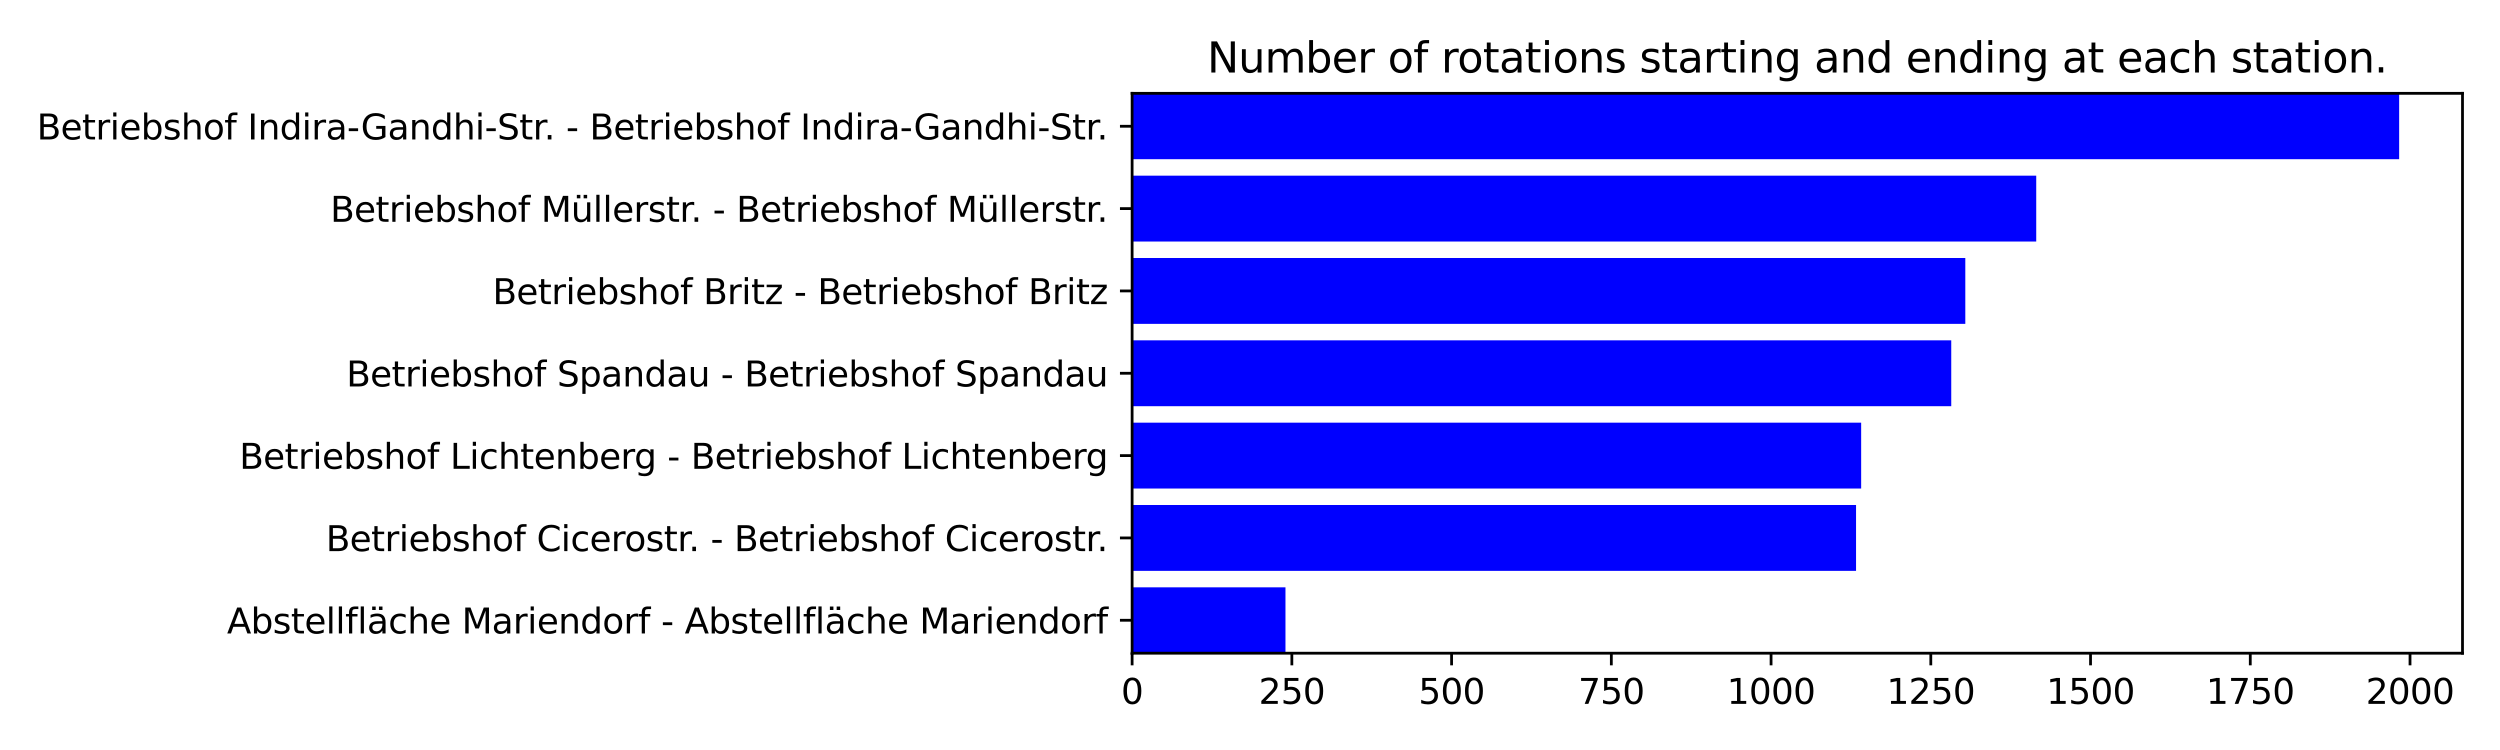 <?xml version="1.0" encoding="utf-8" standalone="no"?>
<!DOCTYPE svg PUBLIC "-//W3C//DTD SVG 1.1//EN"
  "http://www.w3.org/Graphics/SVG/1.1/DTD/svg11.dtd">
<svg xmlns:xlink="http://www.w3.org/1999/xlink" width="720pt" height="216pt" viewBox="0 0 720 216" xmlns="http://www.w3.org/2000/svg" version="1.1">
 <defs>
  <style type="text/css">*{stroke-linejoin: round; stroke-linecap: butt}</style>
 </defs>
 <g id="figure_1">
  <g id="patch_1">
   <path d="M 0 216 
L 720 216 
L 720 0 
L 0 0 
z
" style="fill: #ffffff"/>
  </g>
  <g id="axes_1">
   <g id="patch_2">
    <path d="M 326.05 188.12 
L 709.2 188.12 
L 709.2 26.88 
L 326.05 26.88 
z
" style="fill: #ffffff"/>
   </g>
   <g id="patch_3">
    <path d="M 326.05 188.12 
L 370.214 188.12 
L 370.214 169.151 
L 326.05 169.151 
z
" clip-path="url(#pde0b78fe52)" style="fill: #0000ff"/>
   </g>
   <g id="patch_4">
    <path d="M 326.05 164.408 
L 534.541 164.408 
L 534.541 145.439 
L 326.05 145.439 
z
" clip-path="url(#pde0b78fe52)" style="fill: #0000ff"/>
   </g>
   <g id="patch_5">
    <path d="M 326.05 140.696 
L 536.013 140.696 
L 536.013 121.727 
L 326.05 121.727 
z
" clip-path="url(#pde0b78fe52)" style="fill: #0000ff"/>
   </g>
   <g id="patch_6">
    <path d="M 326.05 116.985 
L 561.959 116.985 
L 561.959 98.015 
L 326.05 98.015 
z
" clip-path="url(#pde0b78fe52)" style="fill: #0000ff"/>
   </g>
   <g id="patch_7">
    <path d="M 326.05 93.273 
L 566.008 93.273 
L 566.008 74.304 
L 326.05 74.304 
z
" clip-path="url(#pde0b78fe52)" style="fill: #0000ff"/>
   </g>
   <g id="patch_8">
    <path d="M 326.05 69.561 
L 586.433 69.561 
L 586.433 50.592 
L 326.05 50.592 
z
" clip-path="url(#pde0b78fe52)" style="fill: #0000ff"/>
   </g>
   <g id="patch_9">
    <path d="M 326.05 45.849 
L 690.955 45.849 
L 690.955 26.88 
L 326.05 26.88 
z
" clip-path="url(#pde0b78fe52)" style="fill: #0000ff"/>
   </g>
   <g id="matplotlib.axis_1">
    <g id="xtick_1">
     <g id="line2d_1">
      <defs>
       <path id="mf28306dac3" d="M 0 0 
L 0 3.5 
" style="stroke: #000000; stroke-width: 0.8"/>
      </defs>
      <g>
       <use xlink:href="#mf28306dac3" x="326.05" y="188.12" style="stroke: #000000; stroke-width: 0.8"/>
      </g>
     </g>
     <g id="text_1">
      <!-- 0 -->
      <g transform="translate(322.869 202.718) scale(0.1 -0.1)">
       <defs>
        <path id="DejaVuSans-30" d="M 2034 4250 
Q 1547 4250 1301 3770 
Q 1056 3291 1056 2328 
Q 1056 1369 1301 889 
Q 1547 409 2034 409 
Q 2525 409 2770 889 
Q 3016 1369 3016 2328 
Q 3016 3291 2770 3770 
Q 2525 4250 2034 4250 
z
M 2034 4750 
Q 2819 4750 3233 4129 
Q 3647 3509 3647 2328 
Q 3647 1150 3233 529 
Q 2819 -91 2034 -91 
Q 1250 -91 836 529 
Q 422 1150 422 2328 
Q 422 3509 836 4129 
Q 1250 4750 2034 4750 
z
" transform="scale(0.016)"/>
       </defs>
       <use xlink:href="#DejaVuSans-30"/>
      </g>
     </g>
    </g>
    <g id="xtick_2">
     <g id="line2d_2">
      <g>
       <use xlink:href="#mf28306dac3" x="372.054" y="188.12" style="stroke: #000000; stroke-width: 0.8"/>
      </g>
     </g>
     <g id="text_2">
      <!-- 250 -->
      <g transform="translate(362.51 202.718) scale(0.1 -0.1)">
       <defs>
        <path id="DejaVuSans-32" d="M 1228 531 
L 3431 531 
L 3431 0 
L 469 0 
L 469 531 
Q 828 903 1448 1529 
Q 2069 2156 2228 2338 
Q 2531 2678 2651 2914 
Q 2772 3150 2772 3378 
Q 2772 3750 2511 3984 
Q 2250 4219 1831 4219 
Q 1534 4219 1204 4116 
Q 875 4013 500 3803 
L 500 4441 
Q 881 4594 1212 4672 
Q 1544 4750 1819 4750 
Q 2544 4750 2975 4387 
Q 3406 4025 3406 3419 
Q 3406 3131 3298 2873 
Q 3191 2616 2906 2266 
Q 2828 2175 2409 1742 
Q 1991 1309 1228 531 
z
" transform="scale(0.016)"/>
        <path id="DejaVuSans-35" d="M 691 4666 
L 3169 4666 
L 3169 4134 
L 1269 4134 
L 1269 2991 
Q 1406 3038 1543 3061 
Q 1681 3084 1819 3084 
Q 2600 3084 3056 2656 
Q 3513 2228 3513 1497 
Q 3513 744 3044 326 
Q 2575 -91 1722 -91 
Q 1428 -91 1123 -41 
Q 819 9 494 109 
L 494 744 
Q 775 591 1075 516 
Q 1375 441 1709 441 
Q 2250 441 2565 725 
Q 2881 1009 2881 1497 
Q 2881 1984 2565 2268 
Q 2250 2553 1709 2553 
Q 1456 2553 1204 2497 
Q 953 2441 691 2322 
L 691 4666 
z
" transform="scale(0.016)"/>
       </defs>
       <use xlink:href="#DejaVuSans-32"/>
       <use xlink:href="#DejaVuSans-35" x="63.623"/>
       <use xlink:href="#DejaVuSans-30" x="127.246"/>
      </g>
     </g>
    </g>
    <g id="xtick_3">
     <g id="line2d_3">
      <g>
       <use xlink:href="#mf28306dac3" x="418.058" y="188.12" style="stroke: #000000; stroke-width: 0.8"/>
      </g>
     </g>
     <g id="text_3">
      <!-- 500 -->
      <g transform="translate(408.515 202.718) scale(0.1 -0.1)">
       <use xlink:href="#DejaVuSans-35"/>
       <use xlink:href="#DejaVuSans-30" x="63.623"/>
       <use xlink:href="#DejaVuSans-30" x="127.246"/>
      </g>
     </g>
    </g>
    <g id="xtick_4">
     <g id="line2d_4">
      <g>
       <use xlink:href="#mf28306dac3" x="464.062" y="188.12" style="stroke: #000000; stroke-width: 0.8"/>
      </g>
     </g>
     <g id="text_4">
      <!-- 750 -->
      <g transform="translate(454.519 202.718) scale(0.1 -0.1)">
       <defs>
        <path id="DejaVuSans-37" d="M 525 4666 
L 3525 4666 
L 3525 4397 
L 1831 0 
L 1172 0 
L 2766 4134 
L 525 4134 
L 525 4666 
z
" transform="scale(0.016)"/>
       </defs>
       <use xlink:href="#DejaVuSans-37"/>
       <use xlink:href="#DejaVuSans-35" x="63.623"/>
       <use xlink:href="#DejaVuSans-30" x="127.246"/>
      </g>
     </g>
    </g>
    <g id="xtick_5">
     <g id="line2d_5">
      <g>
       <use xlink:href="#mf28306dac3" x="510.067" y="188.12" style="stroke: #000000; stroke-width: 0.8"/>
      </g>
     </g>
     <g id="text_5">
      <!-- 1000 -->
      <g transform="translate(497.342 202.718) scale(0.1 -0.1)">
       <defs>
        <path id="DejaVuSans-31" d="M 794 531 
L 1825 531 
L 1825 4091 
L 703 3866 
L 703 4441 
L 1819 4666 
L 2450 4666 
L 2450 531 
L 3481 531 
L 3481 0 
L 794 0 
L 794 531 
z
" transform="scale(0.016)"/>
       </defs>
       <use xlink:href="#DejaVuSans-31"/>
       <use xlink:href="#DejaVuSans-30" x="63.623"/>
       <use xlink:href="#DejaVuSans-30" x="127.246"/>
       <use xlink:href="#DejaVuSans-30" x="190.869"/>
      </g>
     </g>
    </g>
    <g id="xtick_6">
     <g id="line2d_6">
      <g>
       <use xlink:href="#mf28306dac3" x="556.071" y="188.12" style="stroke: #000000; stroke-width: 0.8"/>
      </g>
     </g>
     <g id="text_6">
      <!-- 1250 -->
      <g transform="translate(543.346 202.718) scale(0.1 -0.1)">
       <use xlink:href="#DejaVuSans-31"/>
       <use xlink:href="#DejaVuSans-32" x="63.623"/>
       <use xlink:href="#DejaVuSans-35" x="127.246"/>
       <use xlink:href="#DejaVuSans-30" x="190.869"/>
      </g>
     </g>
    </g>
    <g id="xtick_7">
     <g id="line2d_7">
      <g>
       <use xlink:href="#mf28306dac3" x="602.075" y="188.12" style="stroke: #000000; stroke-width: 0.8"/>
      </g>
     </g>
     <g id="text_7">
      <!-- 1500 -->
      <g transform="translate(589.35 202.718) scale(0.1 -0.1)">
       <use xlink:href="#DejaVuSans-31"/>
       <use xlink:href="#DejaVuSans-35" x="63.623"/>
       <use xlink:href="#DejaVuSans-30" x="127.246"/>
       <use xlink:href="#DejaVuSans-30" x="190.869"/>
      </g>
     </g>
    </g>
    <g id="xtick_8">
     <g id="line2d_8">
      <g>
       <use xlink:href="#mf28306dac3" x="648.079" y="188.12" style="stroke: #000000; stroke-width: 0.8"/>
      </g>
     </g>
     <g id="text_8">
      <!-- 1750 -->
      <g transform="translate(635.354 202.718) scale(0.1 -0.1)">
       <use xlink:href="#DejaVuSans-31"/>
       <use xlink:href="#DejaVuSans-37" x="63.623"/>
       <use xlink:href="#DejaVuSans-35" x="127.246"/>
       <use xlink:href="#DejaVuSans-30" x="190.869"/>
      </g>
     </g>
    </g>
    <g id="xtick_9">
     <g id="line2d_9">
      <g>
       <use xlink:href="#mf28306dac3" x="694.083" y="188.12" style="stroke: #000000; stroke-width: 0.8"/>
      </g>
     </g>
     <g id="text_9">
      <!-- 2000 -->
      <g transform="translate(681.358 202.718) scale(0.1 -0.1)">
       <use xlink:href="#DejaVuSans-32"/>
       <use xlink:href="#DejaVuSans-30" x="63.623"/>
       <use xlink:href="#DejaVuSans-30" x="127.246"/>
       <use xlink:href="#DejaVuSans-30" x="190.869"/>
      </g>
     </g>
    </g>
   </g>
   <g id="matplotlib.axis_2">
    <g id="ytick_1">
     <g id="line2d_10">
      <defs>
       <path id="m3681bfa160" d="M 0 0 
L -3.5 0 
" style="stroke: #000000; stroke-width: 0.8"/>
      </defs>
      <g>
       <use xlink:href="#m3681bfa160" x="326.05" y="178.635" style="stroke: #000000; stroke-width: 0.8"/>
      </g>
     </g>
     <g id="text_10">
      <!-- Abstellfläche Mariendorf - Abstellfläche Mariendorf -->
      <g transform="translate(65.373 182.435) scale(0.1 -0.1)">
       <defs>
        <path id="DejaVuSans-41" d="M 2188 4044 
L 1331 1722 
L 3047 1722 
L 2188 4044 
z
M 1831 4666 
L 2547 4666 
L 4325 0 
L 3669 0 
L 3244 1197 
L 1141 1197 
L 716 0 
L 50 0 
L 1831 4666 
z
" transform="scale(0.016)"/>
        <path id="DejaVuSans-62" d="M 3116 1747 
Q 3116 2381 2855 2742 
Q 2594 3103 2138 3103 
Q 1681 3103 1420 2742 
Q 1159 2381 1159 1747 
Q 1159 1113 1420 752 
Q 1681 391 2138 391 
Q 2594 391 2855 752 
Q 3116 1113 3116 1747 
z
M 1159 2969 
Q 1341 3281 1617 3432 
Q 1894 3584 2278 3584 
Q 2916 3584 3314 3078 
Q 3713 2572 3713 1747 
Q 3713 922 3314 415 
Q 2916 -91 2278 -91 
Q 1894 -91 1617 61 
Q 1341 213 1159 525 
L 1159 0 
L 581 0 
L 581 4863 
L 1159 4863 
L 1159 2969 
z
" transform="scale(0.016)"/>
        <path id="DejaVuSans-73" d="M 2834 3397 
L 2834 2853 
Q 2591 2978 2328 3040 
Q 2066 3103 1784 3103 
Q 1356 3103 1142 2972 
Q 928 2841 928 2578 
Q 928 2378 1081 2264 
Q 1234 2150 1697 2047 
L 1894 2003 
Q 2506 1872 2764 1633 
Q 3022 1394 3022 966 
Q 3022 478 2636 193 
Q 2250 -91 1575 -91 
Q 1294 -91 989 -36 
Q 684 19 347 128 
L 347 722 
Q 666 556 975 473 
Q 1284 391 1588 391 
Q 1994 391 2212 530 
Q 2431 669 2431 922 
Q 2431 1156 2273 1281 
Q 2116 1406 1581 1522 
L 1381 1569 
Q 847 1681 609 1914 
Q 372 2147 372 2553 
Q 372 3047 722 3315 
Q 1072 3584 1716 3584 
Q 2034 3584 2315 3537 
Q 2597 3491 2834 3397 
z
" transform="scale(0.016)"/>
        <path id="DejaVuSans-74" d="M 1172 4494 
L 1172 3500 
L 2356 3500 
L 2356 3053 
L 1172 3053 
L 1172 1153 
Q 1172 725 1289 603 
Q 1406 481 1766 481 
L 2356 481 
L 2356 0 
L 1766 0 
Q 1100 0 847 248 
Q 594 497 594 1153 
L 594 3053 
L 172 3053 
L 172 3500 
L 594 3500 
L 594 4494 
L 1172 4494 
z
" transform="scale(0.016)"/>
        <path id="DejaVuSans-65" d="M 3597 1894 
L 3597 1613 
L 953 1613 
Q 991 1019 1311 708 
Q 1631 397 2203 397 
Q 2534 397 2845 478 
Q 3156 559 3463 722 
L 3463 178 
Q 3153 47 2828 -22 
Q 2503 -91 2169 -91 
Q 1331 -91 842 396 
Q 353 884 353 1716 
Q 353 2575 817 3079 
Q 1281 3584 2069 3584 
Q 2775 3584 3186 3129 
Q 3597 2675 3597 1894 
z
M 3022 2063 
Q 3016 2534 2758 2815 
Q 2500 3097 2075 3097 
Q 1594 3097 1305 2825 
Q 1016 2553 972 2059 
L 3022 2063 
z
" transform="scale(0.016)"/>
        <path id="DejaVuSans-6c" d="M 603 4863 
L 1178 4863 
L 1178 0 
L 603 0 
L 603 4863 
z
" transform="scale(0.016)"/>
        <path id="DejaVuSans-66" d="M 2375 4863 
L 2375 4384 
L 1825 4384 
Q 1516 4384 1395 4259 
Q 1275 4134 1275 3809 
L 1275 3500 
L 2222 3500 
L 2222 3053 
L 1275 3053 
L 1275 0 
L 697 0 
L 697 3053 
L 147 3053 
L 147 3500 
L 697 3500 
L 697 3744 
Q 697 4328 969 4595 
Q 1241 4863 1831 4863 
L 2375 4863 
z
" transform="scale(0.016)"/>
        <path id="DejaVuSans-e4" d="M 2194 1759 
Q 1497 1759 1228 1600 
Q 959 1441 959 1056 
Q 959 750 1161 570 
Q 1363 391 1709 391 
Q 2188 391 2477 730 
Q 2766 1069 2766 1631 
L 2766 1759 
L 2194 1759 
z
M 3341 1997 
L 3341 0 
L 2766 0 
L 2766 531 
Q 2569 213 2275 61 
Q 1981 -91 1556 -91 
Q 1019 -91 701 211 
Q 384 513 384 1019 
Q 384 1609 779 1909 
Q 1175 2209 1959 2209 
L 2766 2209 
L 2766 2266 
Q 2766 2663 2505 2880 
Q 2244 3097 1772 3097 
Q 1472 3097 1187 3025 
Q 903 2953 641 2809 
L 641 3341 
Q 956 3463 1253 3523 
Q 1550 3584 1831 3584 
Q 2591 3584 2966 3190 
Q 3341 2797 3341 1997 
z
M 2150 4850 
L 2784 4850 
L 2784 4219 
L 2150 4219 
L 2150 4850 
z
M 928 4850 
L 1562 4850 
L 1562 4219 
L 928 4219 
L 928 4850 
z
" transform="scale(0.016)"/>
        <path id="DejaVuSans-63" d="M 3122 3366 
L 3122 2828 
Q 2878 2963 2633 3030 
Q 2388 3097 2138 3097 
Q 1578 3097 1268 2742 
Q 959 2388 959 1747 
Q 959 1106 1268 751 
Q 1578 397 2138 397 
Q 2388 397 2633 464 
Q 2878 531 3122 666 
L 3122 134 
Q 2881 22 2623 -34 
Q 2366 -91 2075 -91 
Q 1284 -91 818 406 
Q 353 903 353 1747 
Q 353 2603 823 3093 
Q 1294 3584 2113 3584 
Q 2378 3584 2631 3529 
Q 2884 3475 3122 3366 
z
" transform="scale(0.016)"/>
        <path id="DejaVuSans-68" d="M 3513 2113 
L 3513 0 
L 2938 0 
L 2938 2094 
Q 2938 2591 2744 2837 
Q 2550 3084 2163 3084 
Q 1697 3084 1428 2787 
Q 1159 2491 1159 1978 
L 1159 0 
L 581 0 
L 581 4863 
L 1159 4863 
L 1159 2956 
Q 1366 3272 1645 3428 
Q 1925 3584 2291 3584 
Q 2894 3584 3203 3211 
Q 3513 2838 3513 2113 
z
" transform="scale(0.016)"/>
        <path id="DejaVuSans-20" transform="scale(0.016)"/>
        <path id="DejaVuSans-4d" d="M 628 4666 
L 1569 4666 
L 2759 1491 
L 3956 4666 
L 4897 4666 
L 4897 0 
L 4281 0 
L 4281 4097 
L 3078 897 
L 2444 897 
L 1241 4097 
L 1241 0 
L 628 0 
L 628 4666 
z
" transform="scale(0.016)"/>
        <path id="DejaVuSans-61" d="M 2194 1759 
Q 1497 1759 1228 1600 
Q 959 1441 959 1056 
Q 959 750 1161 570 
Q 1363 391 1709 391 
Q 2188 391 2477 730 
Q 2766 1069 2766 1631 
L 2766 1759 
L 2194 1759 
z
M 3341 1997 
L 3341 0 
L 2766 0 
L 2766 531 
Q 2569 213 2275 61 
Q 1981 -91 1556 -91 
Q 1019 -91 701 211 
Q 384 513 384 1019 
Q 384 1609 779 1909 
Q 1175 2209 1959 2209 
L 2766 2209 
L 2766 2266 
Q 2766 2663 2505 2880 
Q 2244 3097 1772 3097 
Q 1472 3097 1187 3025 
Q 903 2953 641 2809 
L 641 3341 
Q 956 3463 1253 3523 
Q 1550 3584 1831 3584 
Q 2591 3584 2966 3190 
Q 3341 2797 3341 1997 
z
" transform="scale(0.016)"/>
        <path id="DejaVuSans-72" d="M 2631 2963 
Q 2534 3019 2420 3045 
Q 2306 3072 2169 3072 
Q 1681 3072 1420 2755 
Q 1159 2438 1159 1844 
L 1159 0 
L 581 0 
L 581 3500 
L 1159 3500 
L 1159 2956 
Q 1341 3275 1631 3429 
Q 1922 3584 2338 3584 
Q 2397 3584 2469 3576 
Q 2541 3569 2628 3553 
L 2631 2963 
z
" transform="scale(0.016)"/>
        <path id="DejaVuSans-69" d="M 603 3500 
L 1178 3500 
L 1178 0 
L 603 0 
L 603 3500 
z
M 603 4863 
L 1178 4863 
L 1178 4134 
L 603 4134 
L 603 4863 
z
" transform="scale(0.016)"/>
        <path id="DejaVuSans-6e" d="M 3513 2113 
L 3513 0 
L 2938 0 
L 2938 2094 
Q 2938 2591 2744 2837 
Q 2550 3084 2163 3084 
Q 1697 3084 1428 2787 
Q 1159 2491 1159 1978 
L 1159 0 
L 581 0 
L 581 3500 
L 1159 3500 
L 1159 2956 
Q 1366 3272 1645 3428 
Q 1925 3584 2291 3584 
Q 2894 3584 3203 3211 
Q 3513 2838 3513 2113 
z
" transform="scale(0.016)"/>
        <path id="DejaVuSans-64" d="M 2906 2969 
L 2906 4863 
L 3481 4863 
L 3481 0 
L 2906 0 
L 2906 525 
Q 2725 213 2448 61 
Q 2172 -91 1784 -91 
Q 1150 -91 751 415 
Q 353 922 353 1747 
Q 353 2572 751 3078 
Q 1150 3584 1784 3584 
Q 2172 3584 2448 3432 
Q 2725 3281 2906 2969 
z
M 947 1747 
Q 947 1113 1208 752 
Q 1469 391 1925 391 
Q 2381 391 2643 752 
Q 2906 1113 2906 1747 
Q 2906 2381 2643 2742 
Q 2381 3103 1925 3103 
Q 1469 3103 1208 2742 
Q 947 2381 947 1747 
z
" transform="scale(0.016)"/>
        <path id="DejaVuSans-6f" d="M 1959 3097 
Q 1497 3097 1228 2736 
Q 959 2375 959 1747 
Q 959 1119 1226 758 
Q 1494 397 1959 397 
Q 2419 397 2687 759 
Q 2956 1122 2956 1747 
Q 2956 2369 2687 2733 
Q 2419 3097 1959 3097 
z
M 1959 3584 
Q 2709 3584 3137 3096 
Q 3566 2609 3566 1747 
Q 3566 888 3137 398 
Q 2709 -91 1959 -91 
Q 1206 -91 779 398 
Q 353 888 353 1747 
Q 353 2609 779 3096 
Q 1206 3584 1959 3584 
z
" transform="scale(0.016)"/>
        <path id="DejaVuSans-2d" d="M 313 2009 
L 1997 2009 
L 1997 1497 
L 313 1497 
L 313 2009 
z
" transform="scale(0.016)"/>
       </defs>
       <use xlink:href="#DejaVuSans-41"/>
       <use xlink:href="#DejaVuSans-62" x="68.408"/>
       <use xlink:href="#DejaVuSans-73" x="131.885"/>
       <use xlink:href="#DejaVuSans-74" x="183.984"/>
       <use xlink:href="#DejaVuSans-65" x="223.193"/>
       <use xlink:href="#DejaVuSans-6c" x="284.717"/>
       <use xlink:href="#DejaVuSans-6c" x="312.5"/>
       <use xlink:href="#DejaVuSans-66" x="340.283"/>
       <use xlink:href="#DejaVuSans-6c" x="375.488"/>
       <use xlink:href="#DejaVuSans-e4" x="403.271"/>
       <use xlink:href="#DejaVuSans-63" x="464.551"/>
       <use xlink:href="#DejaVuSans-68" x="519.531"/>
       <use xlink:href="#DejaVuSans-65" x="582.91"/>
       <use xlink:href="#DejaVuSans-20" x="644.434"/>
       <use xlink:href="#DejaVuSans-4d" x="676.221"/>
       <use xlink:href="#DejaVuSans-61" x="762.5"/>
       <use xlink:href="#DejaVuSans-72" x="823.779"/>
       <use xlink:href="#DejaVuSans-69" x="864.893"/>
       <use xlink:href="#DejaVuSans-65" x="892.676"/>
       <use xlink:href="#DejaVuSans-6e" x="954.199"/>
       <use xlink:href="#DejaVuSans-64" x="1017.578"/>
       <use xlink:href="#DejaVuSans-6f" x="1081.055"/>
       <use xlink:href="#DejaVuSans-72" x="1142.236"/>
       <use xlink:href="#DejaVuSans-66" x="1183.35"/>
       <use xlink:href="#DejaVuSans-20" x="1218.555"/>
       <use xlink:href="#DejaVuSans-2d" x="1250.342"/>
       <use xlink:href="#DejaVuSans-20" x="1286.426"/>
       <use xlink:href="#DejaVuSans-41" x="1318.213"/>
       <use xlink:href="#DejaVuSans-62" x="1386.621"/>
       <use xlink:href="#DejaVuSans-73" x="1450.098"/>
       <use xlink:href="#DejaVuSans-74" x="1502.197"/>
       <use xlink:href="#DejaVuSans-65" x="1541.406"/>
       <use xlink:href="#DejaVuSans-6c" x="1602.93"/>
       <use xlink:href="#DejaVuSans-6c" x="1630.713"/>
       <use xlink:href="#DejaVuSans-66" x="1658.496"/>
       <use xlink:href="#DejaVuSans-6c" x="1693.701"/>
       <use xlink:href="#DejaVuSans-e4" x="1721.484"/>
       <use xlink:href="#DejaVuSans-63" x="1782.764"/>
       <use xlink:href="#DejaVuSans-68" x="1837.744"/>
       <use xlink:href="#DejaVuSans-65" x="1901.123"/>
       <use xlink:href="#DejaVuSans-20" x="1962.646"/>
       <use xlink:href="#DejaVuSans-4d" x="1994.434"/>
       <use xlink:href="#DejaVuSans-61" x="2080.713"/>
       <use xlink:href="#DejaVuSans-72" x="2141.992"/>
       <use xlink:href="#DejaVuSans-69" x="2183.105"/>
       <use xlink:href="#DejaVuSans-65" x="2210.889"/>
       <use xlink:href="#DejaVuSans-6e" x="2272.412"/>
       <use xlink:href="#DejaVuSans-64" x="2335.791"/>
       <use xlink:href="#DejaVuSans-6f" x="2399.268"/>
       <use xlink:href="#DejaVuSans-72" x="2460.449"/>
       <use xlink:href="#DejaVuSans-66" x="2501.562"/>
      </g>
     </g>
    </g>
    <g id="ytick_2">
     <g id="line2d_11">
      <g>
       <use xlink:href="#m3681bfa160" x="326.05" y="154.924" style="stroke: #000000; stroke-width: 0.8"/>
      </g>
     </g>
     <g id="text_11">
      <!-- Betriebshof Cicerostr. - Betriebshof Cicerostr. -->
      <g transform="translate(93.861 158.723) scale(0.1 -0.1)">
       <defs>
        <path id="DejaVuSans-42" d="M 1259 2228 
L 1259 519 
L 2272 519 
Q 2781 519 3026 730 
Q 3272 941 3272 1375 
Q 3272 1813 3026 2020 
Q 2781 2228 2272 2228 
L 1259 2228 
z
M 1259 4147 
L 1259 2741 
L 2194 2741 
Q 2656 2741 2882 2914 
Q 3109 3088 3109 3444 
Q 3109 3797 2882 3972 
Q 2656 4147 2194 4147 
L 1259 4147 
z
M 628 4666 
L 2241 4666 
Q 2963 4666 3353 4366 
Q 3744 4066 3744 3513 
Q 3744 3084 3544 2831 
Q 3344 2578 2956 2516 
Q 3422 2416 3680 2098 
Q 3938 1781 3938 1306 
Q 3938 681 3513 340 
Q 3088 0 2303 0 
L 628 0 
L 628 4666 
z
" transform="scale(0.016)"/>
        <path id="DejaVuSans-43" d="M 4122 4306 
L 4122 3641 
Q 3803 3938 3442 4084 
Q 3081 4231 2675 4231 
Q 1875 4231 1450 3742 
Q 1025 3253 1025 2328 
Q 1025 1406 1450 917 
Q 1875 428 2675 428 
Q 3081 428 3442 575 
Q 3803 722 4122 1019 
L 4122 359 
Q 3791 134 3420 21 
Q 3050 -91 2638 -91 
Q 1578 -91 968 557 
Q 359 1206 359 2328 
Q 359 3453 968 4101 
Q 1578 4750 2638 4750 
Q 3056 4750 3426 4639 
Q 3797 4528 4122 4306 
z
" transform="scale(0.016)"/>
        <path id="DejaVuSans-2e" d="M 684 794 
L 1344 794 
L 1344 0 
L 684 0 
L 684 794 
z
" transform="scale(0.016)"/>
       </defs>
       <use xlink:href="#DejaVuSans-42"/>
       <use xlink:href="#DejaVuSans-65" x="68.604"/>
       <use xlink:href="#DejaVuSans-74" x="130.127"/>
       <use xlink:href="#DejaVuSans-72" x="169.336"/>
       <use xlink:href="#DejaVuSans-69" x="210.449"/>
       <use xlink:href="#DejaVuSans-65" x="238.232"/>
       <use xlink:href="#DejaVuSans-62" x="299.756"/>
       <use xlink:href="#DejaVuSans-73" x="363.232"/>
       <use xlink:href="#DejaVuSans-68" x="415.332"/>
       <use xlink:href="#DejaVuSans-6f" x="478.711"/>
       <use xlink:href="#DejaVuSans-66" x="539.893"/>
       <use xlink:href="#DejaVuSans-20" x="575.098"/>
       <use xlink:href="#DejaVuSans-43" x="606.885"/>
       <use xlink:href="#DejaVuSans-69" x="676.709"/>
       <use xlink:href="#DejaVuSans-63" x="704.492"/>
       <use xlink:href="#DejaVuSans-65" x="759.473"/>
       <use xlink:href="#DejaVuSans-72" x="820.996"/>
       <use xlink:href="#DejaVuSans-6f" x="859.859"/>
       <use xlink:href="#DejaVuSans-73" x="921.041"/>
       <use xlink:href="#DejaVuSans-74" x="973.141"/>
       <use xlink:href="#DejaVuSans-72" x="1012.35"/>
       <use xlink:href="#DejaVuSans-2e" x="1044.338"/>
       <use xlink:href="#DejaVuSans-20" x="1076.125"/>
       <use xlink:href="#DejaVuSans-2d" x="1107.912"/>
       <use xlink:href="#DejaVuSans-20" x="1143.996"/>
       <use xlink:href="#DejaVuSans-42" x="1175.783"/>
       <use xlink:href="#DejaVuSans-65" x="1244.387"/>
       <use xlink:href="#DejaVuSans-74" x="1305.91"/>
       <use xlink:href="#DejaVuSans-72" x="1345.119"/>
       <use xlink:href="#DejaVuSans-69" x="1386.232"/>
       <use xlink:href="#DejaVuSans-65" x="1414.016"/>
       <use xlink:href="#DejaVuSans-62" x="1475.539"/>
       <use xlink:href="#DejaVuSans-73" x="1539.016"/>
       <use xlink:href="#DejaVuSans-68" x="1591.115"/>
       <use xlink:href="#DejaVuSans-6f" x="1654.494"/>
       <use xlink:href="#DejaVuSans-66" x="1715.676"/>
       <use xlink:href="#DejaVuSans-20" x="1750.881"/>
       <use xlink:href="#DejaVuSans-43" x="1782.668"/>
       <use xlink:href="#DejaVuSans-69" x="1852.492"/>
       <use xlink:href="#DejaVuSans-63" x="1880.275"/>
       <use xlink:href="#DejaVuSans-65" x="1935.256"/>
       <use xlink:href="#DejaVuSans-72" x="1996.779"/>
       <use xlink:href="#DejaVuSans-6f" x="2035.643"/>
       <use xlink:href="#DejaVuSans-73" x="2096.824"/>
       <use xlink:href="#DejaVuSans-74" x="2148.924"/>
       <use xlink:href="#DejaVuSans-72" x="2188.133"/>
       <use xlink:href="#DejaVuSans-2e" x="2220.121"/>
      </g>
     </g>
    </g>
    <g id="ytick_3">
     <g id="line2d_12">
      <g>
       <use xlink:href="#m3681bfa160" x="326.05" y="131.212" style="stroke: #000000; stroke-width: 0.8"/>
      </g>
     </g>
     <g id="text_12">
      <!-- Betriebshof Lichtenberg - Betriebshof Lichtenberg -->
      <g transform="translate(68.942 135.011) scale(0.1 -0.1)">
       <defs>
        <path id="DejaVuSans-4c" d="M 628 4666 
L 1259 4666 
L 1259 531 
L 3531 531 
L 3531 0 
L 628 0 
L 628 4666 
z
" transform="scale(0.016)"/>
        <path id="DejaVuSans-67" d="M 2906 1791 
Q 2906 2416 2648 2759 
Q 2391 3103 1925 3103 
Q 1463 3103 1205 2759 
Q 947 2416 947 1791 
Q 947 1169 1205 825 
Q 1463 481 1925 481 
Q 2391 481 2648 825 
Q 2906 1169 2906 1791 
z
M 3481 434 
Q 3481 -459 3084 -895 
Q 2688 -1331 1869 -1331 
Q 1566 -1331 1297 -1286 
Q 1028 -1241 775 -1147 
L 775 -588 
Q 1028 -725 1275 -790 
Q 1522 -856 1778 -856 
Q 2344 -856 2625 -561 
Q 2906 -266 2906 331 
L 2906 616 
Q 2728 306 2450 153 
Q 2172 0 1784 0 
Q 1141 0 747 490 
Q 353 981 353 1791 
Q 353 2603 747 3093 
Q 1141 3584 1784 3584 
Q 2172 3584 2450 3431 
Q 2728 3278 2906 2969 
L 2906 3500 
L 3481 3500 
L 3481 434 
z
" transform="scale(0.016)"/>
       </defs>
       <use xlink:href="#DejaVuSans-42"/>
       <use xlink:href="#DejaVuSans-65" x="68.604"/>
       <use xlink:href="#DejaVuSans-74" x="130.127"/>
       <use xlink:href="#DejaVuSans-72" x="169.336"/>
       <use xlink:href="#DejaVuSans-69" x="210.449"/>
       <use xlink:href="#DejaVuSans-65" x="238.232"/>
       <use xlink:href="#DejaVuSans-62" x="299.756"/>
       <use xlink:href="#DejaVuSans-73" x="363.232"/>
       <use xlink:href="#DejaVuSans-68" x="415.332"/>
       <use xlink:href="#DejaVuSans-6f" x="478.711"/>
       <use xlink:href="#DejaVuSans-66" x="539.893"/>
       <use xlink:href="#DejaVuSans-20" x="575.098"/>
       <use xlink:href="#DejaVuSans-4c" x="606.885"/>
       <use xlink:href="#DejaVuSans-69" x="662.598"/>
       <use xlink:href="#DejaVuSans-63" x="690.381"/>
       <use xlink:href="#DejaVuSans-68" x="745.361"/>
       <use xlink:href="#DejaVuSans-74" x="808.74"/>
       <use xlink:href="#DejaVuSans-65" x="847.949"/>
       <use xlink:href="#DejaVuSans-6e" x="909.473"/>
       <use xlink:href="#DejaVuSans-62" x="972.852"/>
       <use xlink:href="#DejaVuSans-65" x="1036.328"/>
       <use xlink:href="#DejaVuSans-72" x="1097.852"/>
       <use xlink:href="#DejaVuSans-67" x="1137.215"/>
       <use xlink:href="#DejaVuSans-20" x="1200.691"/>
       <use xlink:href="#DejaVuSans-2d" x="1232.479"/>
       <use xlink:href="#DejaVuSans-20" x="1268.562"/>
       <use xlink:href="#DejaVuSans-42" x="1300.35"/>
       <use xlink:href="#DejaVuSans-65" x="1368.953"/>
       <use xlink:href="#DejaVuSans-74" x="1430.477"/>
       <use xlink:href="#DejaVuSans-72" x="1469.686"/>
       <use xlink:href="#DejaVuSans-69" x="1510.799"/>
       <use xlink:href="#DejaVuSans-65" x="1538.582"/>
       <use xlink:href="#DejaVuSans-62" x="1600.105"/>
       <use xlink:href="#DejaVuSans-73" x="1663.582"/>
       <use xlink:href="#DejaVuSans-68" x="1715.682"/>
       <use xlink:href="#DejaVuSans-6f" x="1779.061"/>
       <use xlink:href="#DejaVuSans-66" x="1840.242"/>
       <use xlink:href="#DejaVuSans-20" x="1875.447"/>
       <use xlink:href="#DejaVuSans-4c" x="1907.234"/>
       <use xlink:href="#DejaVuSans-69" x="1962.947"/>
       <use xlink:href="#DejaVuSans-63" x="1990.73"/>
       <use xlink:href="#DejaVuSans-68" x="2045.711"/>
       <use xlink:href="#DejaVuSans-74" x="2109.09"/>
       <use xlink:href="#DejaVuSans-65" x="2148.299"/>
       <use xlink:href="#DejaVuSans-6e" x="2209.822"/>
       <use xlink:href="#DejaVuSans-62" x="2273.201"/>
       <use xlink:href="#DejaVuSans-65" x="2336.678"/>
       <use xlink:href="#DejaVuSans-72" x="2398.201"/>
       <use xlink:href="#DejaVuSans-67" x="2437.564"/>
      </g>
     </g>
    </g>
    <g id="ytick_4">
     <g id="line2d_13">
      <g>
       <use xlink:href="#m3681bfa160" x="326.05" y="107.5" style="stroke: #000000; stroke-width: 0.8"/>
      </g>
     </g>
     <g id="text_13">
      <!-- Betriebshof Spandau - Betriebshof Spandau -->
      <g transform="translate(99.755 111.299) scale(0.1 -0.1)">
       <defs>
        <path id="DejaVuSans-53" d="M 3425 4513 
L 3425 3897 
Q 3066 4069 2747 4153 
Q 2428 4238 2131 4238 
Q 1616 4238 1336 4038 
Q 1056 3838 1056 3469 
Q 1056 3159 1242 3001 
Q 1428 2844 1947 2747 
L 2328 2669 
Q 3034 2534 3370 2195 
Q 3706 1856 3706 1288 
Q 3706 609 3251 259 
Q 2797 -91 1919 -91 
Q 1588 -91 1214 -16 
Q 841 59 441 206 
L 441 856 
Q 825 641 1194 531 
Q 1563 422 1919 422 
Q 2459 422 2753 634 
Q 3047 847 3047 1241 
Q 3047 1584 2836 1778 
Q 2625 1972 2144 2069 
L 1759 2144 
Q 1053 2284 737 2584 
Q 422 2884 422 3419 
Q 422 4038 858 4394 
Q 1294 4750 2059 4750 
Q 2388 4750 2728 4690 
Q 3069 4631 3425 4513 
z
" transform="scale(0.016)"/>
        <path id="DejaVuSans-70" d="M 1159 525 
L 1159 -1331 
L 581 -1331 
L 581 3500 
L 1159 3500 
L 1159 2969 
Q 1341 3281 1617 3432 
Q 1894 3584 2278 3584 
Q 2916 3584 3314 3078 
Q 3713 2572 3713 1747 
Q 3713 922 3314 415 
Q 2916 -91 2278 -91 
Q 1894 -91 1617 61 
Q 1341 213 1159 525 
z
M 3116 1747 
Q 3116 2381 2855 2742 
Q 2594 3103 2138 3103 
Q 1681 3103 1420 2742 
Q 1159 2381 1159 1747 
Q 1159 1113 1420 752 
Q 1681 391 2138 391 
Q 2594 391 2855 752 
Q 3116 1113 3116 1747 
z
" transform="scale(0.016)"/>
        <path id="DejaVuSans-75" d="M 544 1381 
L 544 3500 
L 1119 3500 
L 1119 1403 
Q 1119 906 1312 657 
Q 1506 409 1894 409 
Q 2359 409 2629 706 
Q 2900 1003 2900 1516 
L 2900 3500 
L 3475 3500 
L 3475 0 
L 2900 0 
L 2900 538 
Q 2691 219 2414 64 
Q 2138 -91 1772 -91 
Q 1169 -91 856 284 
Q 544 659 544 1381 
z
M 1991 3584 
L 1991 3584 
z
" transform="scale(0.016)"/>
       </defs>
       <use xlink:href="#DejaVuSans-42"/>
       <use xlink:href="#DejaVuSans-65" x="68.604"/>
       <use xlink:href="#DejaVuSans-74" x="130.127"/>
       <use xlink:href="#DejaVuSans-72" x="169.336"/>
       <use xlink:href="#DejaVuSans-69" x="210.449"/>
       <use xlink:href="#DejaVuSans-65" x="238.232"/>
       <use xlink:href="#DejaVuSans-62" x="299.756"/>
       <use xlink:href="#DejaVuSans-73" x="363.232"/>
       <use xlink:href="#DejaVuSans-68" x="415.332"/>
       <use xlink:href="#DejaVuSans-6f" x="478.711"/>
       <use xlink:href="#DejaVuSans-66" x="539.893"/>
       <use xlink:href="#DejaVuSans-20" x="575.098"/>
       <use xlink:href="#DejaVuSans-53" x="606.885"/>
       <use xlink:href="#DejaVuSans-70" x="670.361"/>
       <use xlink:href="#DejaVuSans-61" x="733.838"/>
       <use xlink:href="#DejaVuSans-6e" x="795.117"/>
       <use xlink:href="#DejaVuSans-64" x="858.496"/>
       <use xlink:href="#DejaVuSans-61" x="921.973"/>
       <use xlink:href="#DejaVuSans-75" x="983.252"/>
       <use xlink:href="#DejaVuSans-20" x="1046.631"/>
       <use xlink:href="#DejaVuSans-2d" x="1078.418"/>
       <use xlink:href="#DejaVuSans-20" x="1114.502"/>
       <use xlink:href="#DejaVuSans-42" x="1146.289"/>
       <use xlink:href="#DejaVuSans-65" x="1214.893"/>
       <use xlink:href="#DejaVuSans-74" x="1276.416"/>
       <use xlink:href="#DejaVuSans-72" x="1315.625"/>
       <use xlink:href="#DejaVuSans-69" x="1356.738"/>
       <use xlink:href="#DejaVuSans-65" x="1384.521"/>
       <use xlink:href="#DejaVuSans-62" x="1446.045"/>
       <use xlink:href="#DejaVuSans-73" x="1509.521"/>
       <use xlink:href="#DejaVuSans-68" x="1561.621"/>
       <use xlink:href="#DejaVuSans-6f" x="1625"/>
       <use xlink:href="#DejaVuSans-66" x="1686.182"/>
       <use xlink:href="#DejaVuSans-20" x="1721.387"/>
       <use xlink:href="#DejaVuSans-53" x="1753.174"/>
       <use xlink:href="#DejaVuSans-70" x="1816.65"/>
       <use xlink:href="#DejaVuSans-61" x="1880.127"/>
       <use xlink:href="#DejaVuSans-6e" x="1941.406"/>
       <use xlink:href="#DejaVuSans-64" x="2004.785"/>
       <use xlink:href="#DejaVuSans-61" x="2068.262"/>
       <use xlink:href="#DejaVuSans-75" x="2129.541"/>
      </g>
     </g>
    </g>
    <g id="ytick_5">
     <g id="line2d_14">
      <g>
       <use xlink:href="#m3681bfa160" x="326.05" y="83.788" style="stroke: #000000; stroke-width: 0.8"/>
      </g>
     </g>
     <g id="text_14">
      <!-- Betriebshof Britz - Betriebshof Britz -->
      <g transform="translate(141.87 87.587) scale(0.1 -0.1)">
       <defs>
        <path id="DejaVuSans-7a" d="M 353 3500 
L 3084 3500 
L 3084 2975 
L 922 459 
L 3084 459 
L 3084 0 
L 275 0 
L 275 525 
L 2438 3041 
L 353 3041 
L 353 3500 
z
" transform="scale(0.016)"/>
       </defs>
       <use xlink:href="#DejaVuSans-42"/>
       <use xlink:href="#DejaVuSans-65" x="68.604"/>
       <use xlink:href="#DejaVuSans-74" x="130.127"/>
       <use xlink:href="#DejaVuSans-72" x="169.336"/>
       <use xlink:href="#DejaVuSans-69" x="210.449"/>
       <use xlink:href="#DejaVuSans-65" x="238.232"/>
       <use xlink:href="#DejaVuSans-62" x="299.756"/>
       <use xlink:href="#DejaVuSans-73" x="363.232"/>
       <use xlink:href="#DejaVuSans-68" x="415.332"/>
       <use xlink:href="#DejaVuSans-6f" x="478.711"/>
       <use xlink:href="#DejaVuSans-66" x="539.893"/>
       <use xlink:href="#DejaVuSans-20" x="575.098"/>
       <use xlink:href="#DejaVuSans-42" x="606.885"/>
       <use xlink:href="#DejaVuSans-72" x="675.488"/>
       <use xlink:href="#DejaVuSans-69" x="716.602"/>
       <use xlink:href="#DejaVuSans-74" x="744.385"/>
       <use xlink:href="#DejaVuSans-7a" x="783.594"/>
       <use xlink:href="#DejaVuSans-20" x="836.084"/>
       <use xlink:href="#DejaVuSans-2d" x="867.871"/>
       <use xlink:href="#DejaVuSans-20" x="903.955"/>
       <use xlink:href="#DejaVuSans-42" x="935.742"/>
       <use xlink:href="#DejaVuSans-65" x="1004.346"/>
       <use xlink:href="#DejaVuSans-74" x="1065.869"/>
       <use xlink:href="#DejaVuSans-72" x="1105.078"/>
       <use xlink:href="#DejaVuSans-69" x="1146.191"/>
       <use xlink:href="#DejaVuSans-65" x="1173.975"/>
       <use xlink:href="#DejaVuSans-62" x="1235.498"/>
       <use xlink:href="#DejaVuSans-73" x="1298.975"/>
       <use xlink:href="#DejaVuSans-68" x="1351.074"/>
       <use xlink:href="#DejaVuSans-6f" x="1414.453"/>
       <use xlink:href="#DejaVuSans-66" x="1475.635"/>
       <use xlink:href="#DejaVuSans-20" x="1510.84"/>
       <use xlink:href="#DejaVuSans-42" x="1542.627"/>
       <use xlink:href="#DejaVuSans-72" x="1611.23"/>
       <use xlink:href="#DejaVuSans-69" x="1652.344"/>
       <use xlink:href="#DejaVuSans-74" x="1680.127"/>
       <use xlink:href="#DejaVuSans-7a" x="1719.336"/>
      </g>
     </g>
    </g>
    <g id="ytick_6">
     <g id="line2d_15">
      <g>
       <use xlink:href="#m3681bfa160" x="326.05" y="60.076" style="stroke: #000000; stroke-width: 0.8"/>
      </g>
     </g>
     <g id="text_15">
      <!-- Betriebshof Müllerstr. - Betriebshof Müllerstr. -->
      <g transform="translate(95.123 63.876) scale(0.1 -0.1)">
       <defs>
        <path id="DejaVuSans-fc" d="M 544 1381 
L 544 3500 
L 1119 3500 
L 1119 1403 
Q 1119 906 1312 657 
Q 1506 409 1894 409 
Q 2359 409 2629 706 
Q 2900 1003 2900 1516 
L 2900 3500 
L 3475 3500 
L 3475 0 
L 2900 0 
L 2900 538 
Q 2691 219 2414 64 
Q 2138 -91 1772 -91 
Q 1169 -91 856 284 
Q 544 659 544 1381 
z
M 1991 3584 
L 1991 3584 
z
M 2278 4850 
L 2912 4850 
L 2912 4219 
L 2278 4219 
L 2278 4850 
z
M 1056 4850 
L 1690 4850 
L 1690 4219 
L 1056 4219 
L 1056 4850 
z
" transform="scale(0.016)"/>
       </defs>
       <use xlink:href="#DejaVuSans-42"/>
       <use xlink:href="#DejaVuSans-65" x="68.604"/>
       <use xlink:href="#DejaVuSans-74" x="130.127"/>
       <use xlink:href="#DejaVuSans-72" x="169.336"/>
       <use xlink:href="#DejaVuSans-69" x="210.449"/>
       <use xlink:href="#DejaVuSans-65" x="238.232"/>
       <use xlink:href="#DejaVuSans-62" x="299.756"/>
       <use xlink:href="#DejaVuSans-73" x="363.232"/>
       <use xlink:href="#DejaVuSans-68" x="415.332"/>
       <use xlink:href="#DejaVuSans-6f" x="478.711"/>
       <use xlink:href="#DejaVuSans-66" x="539.893"/>
       <use xlink:href="#DejaVuSans-20" x="575.098"/>
       <use xlink:href="#DejaVuSans-4d" x="606.885"/>
       <use xlink:href="#DejaVuSans-fc" x="693.164"/>
       <use xlink:href="#DejaVuSans-6c" x="756.543"/>
       <use xlink:href="#DejaVuSans-6c" x="784.326"/>
       <use xlink:href="#DejaVuSans-65" x="812.109"/>
       <use xlink:href="#DejaVuSans-72" x="873.633"/>
       <use xlink:href="#DejaVuSans-73" x="914.746"/>
       <use xlink:href="#DejaVuSans-74" x="966.846"/>
       <use xlink:href="#DejaVuSans-72" x="1006.055"/>
       <use xlink:href="#DejaVuSans-2e" x="1038.043"/>
       <use xlink:href="#DejaVuSans-20" x="1069.83"/>
       <use xlink:href="#DejaVuSans-2d" x="1101.617"/>
       <use xlink:href="#DejaVuSans-20" x="1137.701"/>
       <use xlink:href="#DejaVuSans-42" x="1169.488"/>
       <use xlink:href="#DejaVuSans-65" x="1238.092"/>
       <use xlink:href="#DejaVuSans-74" x="1299.615"/>
       <use xlink:href="#DejaVuSans-72" x="1338.824"/>
       <use xlink:href="#DejaVuSans-69" x="1379.938"/>
       <use xlink:href="#DejaVuSans-65" x="1407.721"/>
       <use xlink:href="#DejaVuSans-62" x="1469.244"/>
       <use xlink:href="#DejaVuSans-73" x="1532.721"/>
       <use xlink:href="#DejaVuSans-68" x="1584.82"/>
       <use xlink:href="#DejaVuSans-6f" x="1648.199"/>
       <use xlink:href="#DejaVuSans-66" x="1709.381"/>
       <use xlink:href="#DejaVuSans-20" x="1744.586"/>
       <use xlink:href="#DejaVuSans-4d" x="1776.373"/>
       <use xlink:href="#DejaVuSans-fc" x="1862.652"/>
       <use xlink:href="#DejaVuSans-6c" x="1926.031"/>
       <use xlink:href="#DejaVuSans-6c" x="1953.814"/>
       <use xlink:href="#DejaVuSans-65" x="1981.598"/>
       <use xlink:href="#DejaVuSans-72" x="2043.121"/>
       <use xlink:href="#DejaVuSans-73" x="2084.234"/>
       <use xlink:href="#DejaVuSans-74" x="2136.334"/>
       <use xlink:href="#DejaVuSans-72" x="2175.543"/>
       <use xlink:href="#DejaVuSans-2e" x="2207.531"/>
      </g>
     </g>
    </g>
    <g id="ytick_7">
     <g id="line2d_16">
      <g>
       <use xlink:href="#m3681bfa160" x="326.05" y="36.365" style="stroke: #000000; stroke-width: 0.8"/>
      </g>
     </g>
     <g id="text_16">
      <!-- Betriebshof Indira-Gandhi-Str. - Betriebshof Indira-Gandhi-Str. -->
      <g transform="translate(10.598 40.164) scale(0.1 -0.1)">
       <defs>
        <path id="DejaVuSans-49" d="M 628 4666 
L 1259 4666 
L 1259 0 
L 628 0 
L 628 4666 
z
" transform="scale(0.016)"/>
        <path id="DejaVuSans-47" d="M 3809 666 
L 3809 1919 
L 2778 1919 
L 2778 2438 
L 4434 2438 
L 4434 434 
Q 4069 175 3628 42 
Q 3188 -91 2688 -91 
Q 1594 -91 976 548 
Q 359 1188 359 2328 
Q 359 3472 976 4111 
Q 1594 4750 2688 4750 
Q 3144 4750 3555 4637 
Q 3966 4525 4313 4306 
L 4313 3634 
Q 3963 3931 3569 4081 
Q 3175 4231 2741 4231 
Q 1884 4231 1454 3753 
Q 1025 3275 1025 2328 
Q 1025 1384 1454 906 
Q 1884 428 2741 428 
Q 3075 428 3337 486 
Q 3600 544 3809 666 
z
" transform="scale(0.016)"/>
       </defs>
       <use xlink:href="#DejaVuSans-42"/>
       <use xlink:href="#DejaVuSans-65" x="68.604"/>
       <use xlink:href="#DejaVuSans-74" x="130.127"/>
       <use xlink:href="#DejaVuSans-72" x="169.336"/>
       <use xlink:href="#DejaVuSans-69" x="210.449"/>
       <use xlink:href="#DejaVuSans-65" x="238.232"/>
       <use xlink:href="#DejaVuSans-62" x="299.756"/>
       <use xlink:href="#DejaVuSans-73" x="363.232"/>
       <use xlink:href="#DejaVuSans-68" x="415.332"/>
       <use xlink:href="#DejaVuSans-6f" x="478.711"/>
       <use xlink:href="#DejaVuSans-66" x="539.893"/>
       <use xlink:href="#DejaVuSans-20" x="575.098"/>
       <use xlink:href="#DejaVuSans-49" x="606.885"/>
       <use xlink:href="#DejaVuSans-6e" x="636.377"/>
       <use xlink:href="#DejaVuSans-64" x="699.756"/>
       <use xlink:href="#DejaVuSans-69" x="763.232"/>
       <use xlink:href="#DejaVuSans-72" x="791.016"/>
       <use xlink:href="#DejaVuSans-61" x="832.129"/>
       <use xlink:href="#DejaVuSans-2d" x="893.408"/>
       <use xlink:href="#DejaVuSans-47" x="933.117"/>
       <use xlink:href="#DejaVuSans-61" x="1010.607"/>
       <use xlink:href="#DejaVuSans-6e" x="1071.887"/>
       <use xlink:href="#DejaVuSans-64" x="1135.266"/>
       <use xlink:href="#DejaVuSans-68" x="1198.742"/>
       <use xlink:href="#DejaVuSans-69" x="1262.121"/>
       <use xlink:href="#DejaVuSans-2d" x="1289.904"/>
       <use xlink:href="#DejaVuSans-53" x="1325.988"/>
       <use xlink:href="#DejaVuSans-74" x="1389.465"/>
       <use xlink:href="#DejaVuSans-72" x="1428.674"/>
       <use xlink:href="#DejaVuSans-2e" x="1460.662"/>
       <use xlink:href="#DejaVuSans-20" x="1492.449"/>
       <use xlink:href="#DejaVuSans-2d" x="1524.236"/>
       <use xlink:href="#DejaVuSans-20" x="1560.32"/>
       <use xlink:href="#DejaVuSans-42" x="1592.107"/>
       <use xlink:href="#DejaVuSans-65" x="1660.711"/>
       <use xlink:href="#DejaVuSans-74" x="1722.234"/>
       <use xlink:href="#DejaVuSans-72" x="1761.443"/>
       <use xlink:href="#DejaVuSans-69" x="1802.557"/>
       <use xlink:href="#DejaVuSans-65" x="1830.34"/>
       <use xlink:href="#DejaVuSans-62" x="1891.863"/>
       <use xlink:href="#DejaVuSans-73" x="1955.34"/>
       <use xlink:href="#DejaVuSans-68" x="2007.439"/>
       <use xlink:href="#DejaVuSans-6f" x="2070.818"/>
       <use xlink:href="#DejaVuSans-66" x="2132"/>
       <use xlink:href="#DejaVuSans-20" x="2167.205"/>
       <use xlink:href="#DejaVuSans-49" x="2198.992"/>
       <use xlink:href="#DejaVuSans-6e" x="2228.484"/>
       <use xlink:href="#DejaVuSans-64" x="2291.863"/>
       <use xlink:href="#DejaVuSans-69" x="2355.34"/>
       <use xlink:href="#DejaVuSans-72" x="2383.123"/>
       <use xlink:href="#DejaVuSans-61" x="2424.236"/>
       <use xlink:href="#DejaVuSans-2d" x="2485.516"/>
       <use xlink:href="#DejaVuSans-47" x="2525.225"/>
       <use xlink:href="#DejaVuSans-61" x="2602.715"/>
       <use xlink:href="#DejaVuSans-6e" x="2663.994"/>
       <use xlink:href="#DejaVuSans-64" x="2727.373"/>
       <use xlink:href="#DejaVuSans-68" x="2790.85"/>
       <use xlink:href="#DejaVuSans-69" x="2854.229"/>
       <use xlink:href="#DejaVuSans-2d" x="2882.012"/>
       <use xlink:href="#DejaVuSans-53" x="2918.096"/>
       <use xlink:href="#DejaVuSans-74" x="2981.572"/>
       <use xlink:href="#DejaVuSans-72" x="3020.781"/>
       <use xlink:href="#DejaVuSans-2e" x="3052.77"/>
      </g>
     </g>
    </g>
   </g>
   <g id="patch_10">
    <path d="M 326.05 188.12 
L 326.05 26.88 
" style="fill: none; stroke: #000000; stroke-width: 0.8; stroke-linejoin: miter; stroke-linecap: square"/>
   </g>
   <g id="patch_11">
    <path d="M 709.2 188.12 
L 709.2 26.88 
" style="fill: none; stroke: #000000; stroke-width: 0.8; stroke-linejoin: miter; stroke-linecap: square"/>
   </g>
   <g id="patch_12">
    <path d="M 326.05 188.12 
L 709.2 188.12 
" style="fill: none; stroke: #000000; stroke-width: 0.8; stroke-linejoin: miter; stroke-linecap: square"/>
   </g>
   <g id="patch_13">
    <path d="M 326.05 26.88 
L 709.2 26.88 
" style="fill: none; stroke: #000000; stroke-width: 0.8; stroke-linejoin: miter; stroke-linecap: square"/>
   </g>
   <g id="text_17">
    <!-- Number of rotations starting and ending at each station. -->
    <g transform="translate(347.657 20.88) scale(0.12 -0.12)">
     <defs>
      <path id="DejaVuSans-4e" d="M 628 4666 
L 1478 4666 
L 3547 763 
L 3547 4666 
L 4159 4666 
L 4159 0 
L 3309 0 
L 1241 3903 
L 1241 0 
L 628 0 
L 628 4666 
z
" transform="scale(0.016)"/>
      <path id="DejaVuSans-6d" d="M 3328 2828 
Q 3544 3216 3844 3400 
Q 4144 3584 4550 3584 
Q 5097 3584 5394 3201 
Q 5691 2819 5691 2113 
L 5691 0 
L 5113 0 
L 5113 2094 
Q 5113 2597 4934 2840 
Q 4756 3084 4391 3084 
Q 3944 3084 3684 2787 
Q 3425 2491 3425 1978 
L 3425 0 
L 2847 0 
L 2847 2094 
Q 2847 2600 2669 2842 
Q 2491 3084 2119 3084 
Q 1678 3084 1418 2786 
Q 1159 2488 1159 1978 
L 1159 0 
L 581 0 
L 581 3500 
L 1159 3500 
L 1159 2956 
Q 1356 3278 1631 3431 
Q 1906 3584 2284 3584 
Q 2666 3584 2933 3390 
Q 3200 3197 3328 2828 
z
" transform="scale(0.016)"/>
     </defs>
     <use xlink:href="#DejaVuSans-4e"/>
     <use xlink:href="#DejaVuSans-75" x="74.805"/>
     <use xlink:href="#DejaVuSans-6d" x="138.184"/>
     <use xlink:href="#DejaVuSans-62" x="235.596"/>
     <use xlink:href="#DejaVuSans-65" x="299.072"/>
     <use xlink:href="#DejaVuSans-72" x="360.596"/>
     <use xlink:href="#DejaVuSans-20" x="401.709"/>
     <use xlink:href="#DejaVuSans-6f" x="433.496"/>
     <use xlink:href="#DejaVuSans-66" x="494.678"/>
     <use xlink:href="#DejaVuSans-20" x="529.883"/>
     <use xlink:href="#DejaVuSans-72" x="561.67"/>
     <use xlink:href="#DejaVuSans-6f" x="600.533"/>
     <use xlink:href="#DejaVuSans-74" x="661.715"/>
     <use xlink:href="#DejaVuSans-61" x="700.924"/>
     <use xlink:href="#DejaVuSans-74" x="762.203"/>
     <use xlink:href="#DejaVuSans-69" x="801.412"/>
     <use xlink:href="#DejaVuSans-6f" x="829.195"/>
     <use xlink:href="#DejaVuSans-6e" x="890.377"/>
     <use xlink:href="#DejaVuSans-73" x="953.756"/>
     <use xlink:href="#DejaVuSans-20" x="1005.855"/>
     <use xlink:href="#DejaVuSans-73" x="1037.643"/>
     <use xlink:href="#DejaVuSans-74" x="1089.742"/>
     <use xlink:href="#DejaVuSans-61" x="1128.951"/>
     <use xlink:href="#DejaVuSans-72" x="1190.23"/>
     <use xlink:href="#DejaVuSans-74" x="1231.344"/>
     <use xlink:href="#DejaVuSans-69" x="1270.553"/>
     <use xlink:href="#DejaVuSans-6e" x="1298.336"/>
     <use xlink:href="#DejaVuSans-67" x="1361.715"/>
     <use xlink:href="#DejaVuSans-20" x="1425.191"/>
     <use xlink:href="#DejaVuSans-61" x="1456.979"/>
     <use xlink:href="#DejaVuSans-6e" x="1518.258"/>
     <use xlink:href="#DejaVuSans-64" x="1581.637"/>
     <use xlink:href="#DejaVuSans-20" x="1645.113"/>
     <use xlink:href="#DejaVuSans-65" x="1676.9"/>
     <use xlink:href="#DejaVuSans-6e" x="1738.424"/>
     <use xlink:href="#DejaVuSans-64" x="1801.803"/>
     <use xlink:href="#DejaVuSans-69" x="1865.279"/>
     <use xlink:href="#DejaVuSans-6e" x="1893.062"/>
     <use xlink:href="#DejaVuSans-67" x="1956.441"/>
     <use xlink:href="#DejaVuSans-20" x="2019.918"/>
     <use xlink:href="#DejaVuSans-61" x="2051.705"/>
     <use xlink:href="#DejaVuSans-74" x="2112.984"/>
     <use xlink:href="#DejaVuSans-20" x="2152.193"/>
     <use xlink:href="#DejaVuSans-65" x="2183.98"/>
     <use xlink:href="#DejaVuSans-61" x="2245.504"/>
     <use xlink:href="#DejaVuSans-63" x="2306.783"/>
     <use xlink:href="#DejaVuSans-68" x="2361.764"/>
     <use xlink:href="#DejaVuSans-20" x="2425.143"/>
     <use xlink:href="#DejaVuSans-73" x="2456.93"/>
     <use xlink:href="#DejaVuSans-74" x="2509.029"/>
     <use xlink:href="#DejaVuSans-61" x="2548.238"/>
     <use xlink:href="#DejaVuSans-74" x="2609.518"/>
     <use xlink:href="#DejaVuSans-69" x="2648.727"/>
     <use xlink:href="#DejaVuSans-6f" x="2676.51"/>
     <use xlink:href="#DejaVuSans-6e" x="2737.691"/>
     <use xlink:href="#DejaVuSans-2e" x="2801.07"/>
    </g>
   </g>
  </g>
 </g>
 <defs>
  <clipPath id="pde0b78fe52">
   <rect x="326.05" y="26.88" width="383.15" height="161.24"/>
  </clipPath>
 </defs>
</svg>
